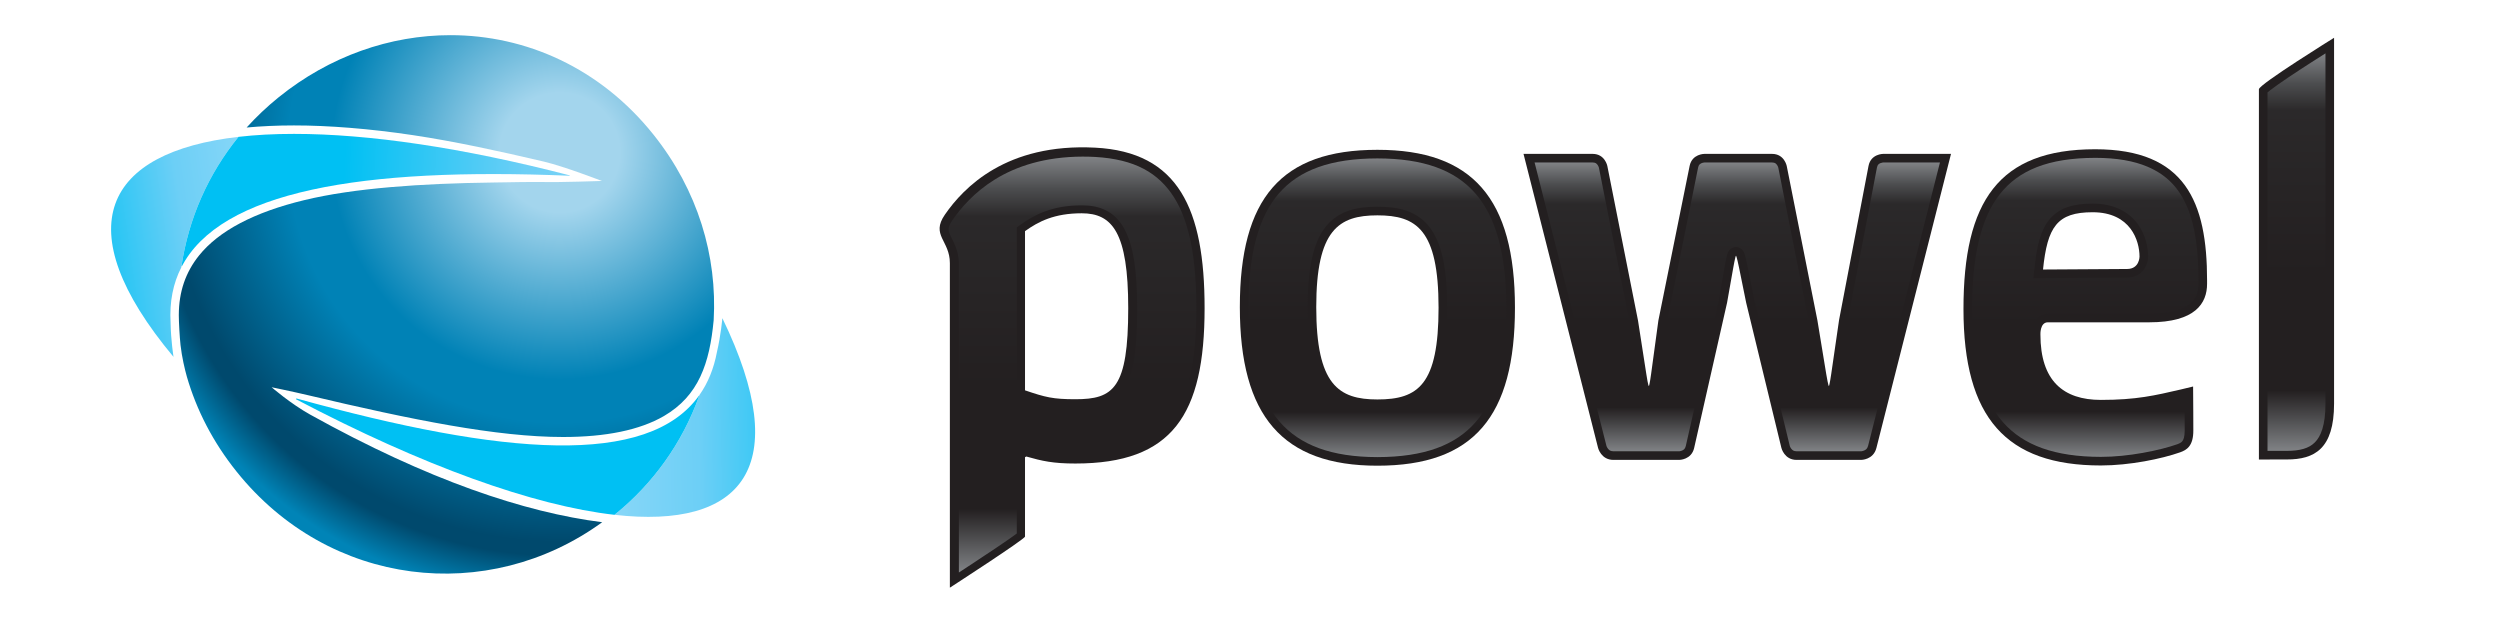 <?xml version="1.0" encoding="UTF-8" standalone="no"?>
<svg
   xmlns:dc="http://purl.org/dc/elements/1.1/"
   xmlns:cc="http://creativecommons.org/ns#"
   xmlns:rdf="http://www.w3.org/1999/02/22-rdf-syntax-ns#"
   xmlns:svg="http://www.w3.org/2000/svg"
   xmlns="http://www.w3.org/2000/svg"
   viewBox="0 0 1000 250"
   height="250"
   width="1000"
   xml:space="preserve"
   version="1.1"
   id="svg2"><defs
     id="defs6"><clipPath
       id="clipPath16"
       clipPathUnits="userSpaceOnUse"><path
         id="path18"
         d="M 0,200 800,200 800,0 0,0 0,200 Z" /></clipPath><clipPath
       id="clipPath44"
       clipPathUnits="userSpaceOnUse"><path
         id="path46"
         d="m 409.288,138.153 c -6.495,-7.441 -9.792,-19.304 -9.786,-36.421 l 0,0 c -0.006,-17.115 3.386,-29.09 9.947,-36.649 l 0,0 c 6.561,-7.551 16.575,-11.322 31.319,-11.356 l 0,0 c 14.965,0.034 24.979,3.765 31.475,11.257 l 0,0 c 6.505,7.491 9.796,19.432 9.791,36.548 l 0,0 c 0.005,17.2 -3.375,29.113 -9.936,36.588 l 0,0 c -6.534,7.474 -16.554,11.161 -31.33,11.189 l 0,0 c -14.978,-0.028 -24.987,-3.72 -31.48,-11.156 m 22.284,-67.461 c -2.835,0.959 -5.426,2.68 -7.425,5.247 l 0,0 c -3.982,5.18 -5.669,13.133 -5.704,25.793 l 0,0 c 0.012,9.452 1.003,16.203 3.142,21.216 l 0,0 c 2.106,5.019 5.703,8.215 9.987,9.635 l 0,0 c 2.852,0.958 5.914,1.26 9.196,1.26 l 0,0 c 3.269,0 6.332,-0.285 9.184,-1.237 l 0,0 c 2.841,-0.948 5.43,-2.641 7.43,-5.191 l 0,0 c 3.988,-5.181 5.682,-13.123 5.709,-25.883 l 0,0 c -0.011,-9.43 -0.902,-16.163 -2.958,-21.176 l 0,0 c -2.016,-5.019 -5.586,-8.265 -9.925,-9.664 l 0,0 c -2.879,-0.968 -6.021,-1.27 -9.44,-1.27 l 0,0 c -3.282,0 -6.344,0.306 -9.196,1.27" /></clipPath><linearGradient
       id="linearGradient52"
       spreadMethod="pad"
       gradientTransform="matrix(0,-95.582,-95.582,0,440.768,149.309)"
       gradientUnits="userSpaceOnUse"
       y2="0"
       x2="1"
       y1="0"
       x1="0"><stop
         id="stop54"
         offset="0"
         style="stop-opacity:1;stop-color:#808285" /><stop
         id="stop56"
         offset="0.076"
         style="stop-opacity:1;stop-color:#4c4d4f" /><stop
         id="stop58"
         offset="0.143"
         style="stop-opacity:1;stop-color:#2b292a" /><stop
         id="stop60"
         offset="0.558"
         style="stop-opacity:1;stop-color:#231f20" /><stop
         id="stop62"
         offset="0.848"
         style="stop-opacity:1;stop-color:#231f20" /><stop
         id="stop64"
         offset="0.925"
         style="stop-opacity:1;stop-color:#515153" /><stop
         id="stop66"
         offset="1"
         style="stop-opacity:1;stop-color:#808285" /></linearGradient><clipPath
       id="clipPath74"
       clipPathUnits="userSpaceOnUse"><path
         id="path76"
         d="m 739.561,180.004 c -4.751,-3.052 -10.259,-6.689 -12.994,-8.801 l 0,0 c -0.384,-0.283 -0.713,-0.556 -0.964,-0.767 l 0,0 0,-114.721 c 1.672,0.006 3.905,0.006 6.21,0.006 l 0,0 c 4.122,0.006 7.019,0.791 8.918,2.695 l 0,0 c 1.916,1.878 3.42,5.504 3.42,12.404 l 0,0 0,98.78 0,13.322 c -1.343,-0.846 -2.924,-1.848 -4.59,-2.918" /></clipPath><linearGradient
       id="linearGradient82"
       spreadMethod="pad"
       gradientTransform="matrix(0,-127.207,-127.207,0,734.877,182.922)"
       gradientUnits="userSpaceOnUse"
       y2="0"
       x2="1"
       y1="0"
       x1="0"><stop
         id="stop84"
         offset="0"
         style="stop-opacity:1;stop-color:#808285" /><stop
         id="stop86"
         offset="0.076"
         style="stop-opacity:1;stop-color:#4c4d4f" /><stop
         id="stop88"
         offset="0.143"
         style="stop-opacity:1;stop-color:#2b292a" /><stop
         id="stop90"
         offset="0.558"
         style="stop-opacity:1;stop-color:#231f20" /><stop
         id="stop92"
         offset="0.848"
         style="stop-opacity:1;stop-color:#231f20" /><stop
         id="stop94"
         offset="0.925"
         style="stop-opacity:1;stop-color:#515153" /><stop
         id="stop96"
         offset="1"
         style="stop-opacity:1;stop-color:#808285" /></linearGradient><clipPath
       id="clipPath104"
       clipPathUnits="userSpaceOnUse"><path
         id="path106"
         d="m 602.635,148.001 -0.022,0 c -0.045,0 -0.129,-0.012 -0.223,-0.028 l 0,0 c -0.196,-0.028 -0.479,-0.101 -0.741,-0.207 l 0,0 c -0.512,-0.3 -0.786,-0.406 -1.025,-1.381 l 0,0 -9.407,-49.208 -2.501,-17.239 c 0,0 -0.256,-1.822 -0.518,-3.097 l 0,0 c -0.095,-0.467 -0.128,-0.745 -0.345,-1.319 l 0,0 c -0.09,-0.185 -0.095,-0.379 -0.585,-0.942 l 0,0 c -0.267,-0.262 -0.836,-0.857 -2.039,-0.88 l 0,0 c -1.208,0.023 -1.821,0.658 -2.082,0.936 l 0,0 c -0.268,0.323 -0.352,0.529 -0.446,0.701 l 0,0 c -0.151,0.33 -0.217,0.546 -0.307,0.88 l 0,0 c -0.167,0.647 -0.384,1.666 -0.712,3.654 l 0,0 -2.83,17.066 -9.796,49.404 -0.007,0.011 c 0,0 -0.033,0.111 -0.061,0.206 l 0,0 c -0.066,0.189 -0.19,0.451 -0.351,0.679 l 0,0 c -0.39,0.462 -0.568,0.724 -1.57,0.764 l 0,0 -21.628,0 -0.027,0 c -0.045,0 -0.112,-0.012 -0.217,-0.028 l 0,0 c -0.202,-0.028 -0.491,-0.101 -0.736,-0.207 l 0,0 c -0.523,-0.3 -0.836,-0.423 -1.064,-1.403 l 0,0 -9.986,-49.392 -2.328,-17 c 0,-0.033 -0.246,-1.827 -0.485,-3.107 l 0,0 c -0.106,-0.474 -0.129,-0.746 -0.345,-1.342 l 0,0 c -0.106,-0.185 -0.106,-0.39 -0.624,-0.964 l 0,0 c -0.256,-0.268 -0.864,-0.835 -2.006,-0.858 l 0,0 c -1.152,0.017 -1.798,0.618 -2.054,0.914 l 0,0 c -0.285,0.333 -0.39,0.546 -0.468,0.719 l 0,0 c -0.156,0.339 -0.229,0.572 -0.313,0.907 l 0,0 c -0.166,0.658 -0.379,1.671 -0.69,3.665 l 0,0 -2.64,17.027 -9.802,49.397 0,0.012 0,0.011 c -0.011,0.033 -0.039,0.111 -0.073,0.206 l 0,0 c -0.079,0.189 -0.2,0.451 -0.362,0.685 l 0,0 c -0.39,0.456 -0.563,0.718 -1.565,0.758 l 0,0 -18.581,0 22.993,-90.67 c 0.016,-0.039 0.027,-0.112 0.072,-0.206 l 0,0 c 0.089,-0.201 0.228,-0.468 0.417,-0.708 l 0,0 c 0.418,-0.484 0.708,-0.796 1.733,-0.829 l 0,0 21.036,0 c 0.044,0 0.112,0.01 0.223,0.022 l 0,0 c 0.195,0.033 0.495,0.105 0.757,0.222 l 0,0 c 0.547,0.29 0.881,0.458 1.153,1.438 l 0,0 10.51,46.401 1.95,11.111 c 0,0 0.328,1.81 0.618,3.086 l 0,0 c 0.112,0.457 0.156,0.741 0.39,1.304 l 0,0 c 0.094,0.178 0.111,0.367 0.596,0.912 l 0,0 c 0.267,0.246 0.802,0.803 2,0.847 l 0,0 c 1.191,-0.033 1.771,-0.634 2.033,-0.896 l 0,0 c 0.272,-0.307 0.373,-0.507 0.456,-0.668 l 0,0 c 0.162,-0.324 0.234,-0.541 0.34,-0.864 l 0,0 c 0.189,-0.646 0.451,-1.66 0.841,-3.625 l 0,0 2.261,-11.157 11.279,-46.401 0,-0.006 c 0.011,-0.033 0.044,-0.111 0.072,-0.212 l 0,0 c 0.084,-0.189 0.223,-0.468 0.402,-0.695 l 0,0 c 0.428,-0.48 0.684,-0.786 1.703,-0.819 l 0,0 20.636,0 c 0,0 0.117,0.01 0.212,0.022 l 0,0 c 0.206,0.033 0.513,0.105 0.791,0.234 l 0,0 c 0.579,0.29 0.936,0.49 1.237,1.47 l 0,0 23.003,90.697 -18.152,-0.01 z" /></clipPath><linearGradient
       id="linearGradient112"
       spreadMethod="pad"
       gradientTransform="matrix(0,-92.424,-92.424,0,555.93,148.011)"
       gradientUnits="userSpaceOnUse"
       y2="0"
       x2="1"
       y1="0"
       x1="0"><stop
         id="stop114"
         offset="0"
         style="stop-opacity:1;stop-color:#808285" /><stop
         id="stop116"
         offset="0.076"
         style="stop-opacity:1;stop-color:#4c4d4f" /><stop
         id="stop118"
         offset="0.143"
         style="stop-opacity:1;stop-color:#2b292a" /><stop
         id="stop120"
         offset="0.558"
         style="stop-opacity:1;stop-color:#231f20" /><stop
         id="stop122"
         offset="0.848"
         style="stop-opacity:1;stop-color:#231f20" /><stop
         id="stop124"
         offset="0.925"
         style="stop-opacity:1;stop-color:#515153" /><stop
         id="stop126"
         offset="1"
         style="stop-opacity:1;stop-color:#808285" /></linearGradient><clipPath
       id="clipPath134"
       clipPathUnits="userSpaceOnUse"><path
         id="path136"
         d="m 670.452,149.487 c -15.033,-0.044 -24.468,-3.971 -30.5,-11.612 l 0,0 c -6.065,-7.665 -8.9,-19.823 -8.884,-36.76 l 0,0 c -0.005,-17.066 3.37,-28.868 9.925,-36.26 l 0,0 c 6.523,-7.386 16.537,-11.027 31.28,-11.05 l 0,0 c 8.778,-0.017 18.904,2.078 24.463,4.043 l 0,0 c 0.874,0.324 1.303,0.58 1.614,0.987 l 0,0 c 0.313,0.395 0.747,1.247 0.758,3.359 l 0,0 0,0.11 c -0.011,2.212 -0.006,5.938 -0.038,10.516 l 0,0 c -0.152,-0.033 -0.302,-0.067 -0.469,-0.105 l 0,0 c -8.366,-1.944 -14.698,-3.46 -26.328,-3.438 l 0,0 c -6.422,-0.022 -12.119,1.661 -16.124,5.716 l 0,0 c -4.01,4.066 -5.983,10.119 -5.971,17.934 l 0,0 c 0,0.044 -0.005,0.111 -0.005,0.178 l 0,0 c 0.005,0.412 0.021,1.181 0.234,2.122 l 0,0 c 0.228,0.93 0.59,2.128 1.754,3.208 l 0,0 c 0.763,0.713 1.966,1.203 3.158,1.182 l 0,0 32.439,0 c 7.028,-0.007 10.988,1.475 13.038,3.19 l 0,0 c 2.021,1.722 2.695,3.783 2.712,6.372 l 0,0 0,1.109 c 0.011,9.195 -0.969,17.127 -3.492,23.22 l 0,0 c -2.567,6.11 -6.433,10.437 -12.844,13.156 l 0,0 c -4.266,1.804 -9.752,2.823 -16.687,2.823 l 0,0 -0.033,0 z m -19.439,-35.456 c 0.557,5.251 1.32,9.356 2.903,12.704 l 0,0 c 1.548,3.353 4.227,5.859 7.735,7.013 l 0,0 c 2.318,0.785 4.936,1.092 7.977,1.092 l 0,0 c 6.783,0.044 11.59,-2.702 14.28,-6.306 l 0,0 c 2.702,-3.581 3.471,-7.659 3.487,-10.655 l 0,0 c -0.006,-0.178 -0.006,-0.957 -0.322,-2.033 l 0,0 c -0.324,-1.053 -1.009,-2.522 -2.557,-3.575 l 0,0 c -1.014,-0.703 -2.351,-1.098 -3.788,-1.098 l 0,0 c -25.381,-0.172 -26.952,-0.172 -26.952,-0.172 l 0,0 -0.012,0 -3.069,0 0.318,3.03 z" /></clipPath><linearGradient
       id="linearGradient142"
       spreadMethod="pad"
       gradientTransform="matrix(0,-95.683,-95.683,0,667.288,149.487)"
       gradientUnits="userSpaceOnUse"
       y2="0"
       x2="1"
       y1="0"
       x1="0"><stop
         id="stop144"
         offset="0"
         style="stop-opacity:1;stop-color:#808285" /><stop
         id="stop146"
         offset="0.076"
         style="stop-opacity:1;stop-color:#4c4d4f" /><stop
         id="stop148"
         offset="0.143"
         style="stop-opacity:1;stop-color:#2b292a" /><stop
         id="stop150"
         offset="0.558"
         style="stop-opacity:1;stop-color:#231f20" /><stop
         id="stop152"
         offset="0.848"
         style="stop-opacity:1;stop-color:#231f20" /><stop
         id="stop154"
         offset="0.925"
         style="stop-opacity:1;stop-color:#515153" /><stop
         id="stop156"
         offset="1"
         style="stop-opacity:1;stop-color:#808285" /></linearGradient><clipPath
       id="clipPath164"
       clipPathUnits="userSpaceOnUse"><path
         id="path166"
         d="m 89.145,168.854 c -3.721,-3.002 -7.118,-6.238 -10.226,-9.658 l 0,0 c 4.734,0.433 9.797,0.668 15.155,0.668 l 0,0 c 11.039,0 24.268,-1.037 38.041,-3.108 l 0,0 c 13.513,-2.027 27.676,-5.119 41.907,-8.466 l 0,0 c 6.678,-1.582 18.565,-6.2 18.565,-6.2 l 0,0 c 0,0 -13.798,-0.472 -18.514,-0.339 l 0,0 c -5.57,0.056 -9.949,-0.067 -16.32,-0.156 l 0,0 c -22.886,-0.295 -44.458,-1.771 -60.398,-5.637 l 0,0 C 81.392,132.105 70.03,126.145 63.669,118.213 l 0,0 c -4.238,-5.302 -6.439,-11.485 -6.45,-19.076 l 0,0 c 0,-2.1 0.273,-6.99 0.546,-9.547 l 0,0 c 0.44,-3.904 1.364,-7.758 2.044,-10.175 l 0,0 C 62.867,68.86 68.097,58.584 75.677,49.126 l 0,0 c 29.631,-37.05 80.45,-42.803 117.026,-16.235 l 0,0 c -24.758,3.124 -55.714,13.462 -93.488,34.46 l 0,0 c -6.283,3.503 -12.298,8.733 -12.298,8.733 l 0,0 c 0,0 6.89,-1.42 11.491,-2.512 l 0,0 c 33.584,-7.97 60.671,-13.411 81.747,-13.411 l 0,0 c 13.723,-0.007 24.573,2.227 32.287,6.699 l 0,0 c 11.15,6.495 14.626,16.899 15.929,30.673 l 0,0 c 1.176,20.458 -5.007,41.556 -19.298,59.434 l 0,0 c -17.033,21.3 -40.827,31.782 -64.916,31.782 l 0,0 c -19.25,0 -38.681,-6.69 -55.012,-19.895" /></clipPath><clipPath
       id="clipPath174"
       clipPathUnits="userSpaceOnUse"><path
         id="path176"
         d="m 55.993,194.607 173.876,0 0,-182.119 -173.876,0 0,182.119 z" /></clipPath><radialGradient
       id="radialGradient178"
       spreadMethod="pad"
       gradientTransform="matrix(144.008,0,0,-142.503,179.173,151.114)"
       gradientUnits="userSpaceOnUse"
       r="1"
       cy="0"
       cx="0"
       fy="0"
       fx="0"><stop
         id="stop180"
         offset="0"
         style="stop-opacity:1;stop-color:#a3d5ed" /><stop
         id="stop182"
         offset="0.134"
         style="stop-opacity:1;stop-color:#a3d5ed" /><stop
         id="stop184"
         offset="0.509"
         style="stop-opacity:1;stop-color:#0082b6" /><stop
         id="stop186"
         offset="0.606"
         style="stop-opacity:1;stop-color:#0082b6" /><stop
         id="stop188"
         offset="0.873"
         style="stop-opacity:1;stop-color:#00496d" /><stop
         id="stop190"
         offset="0.904"
         style="stop-opacity:1;stop-color:#00496d" /><stop
         id="stop192"
         offset="1"
         style="stop-opacity:1;stop-color:#0084b7" /></radialGradient><clipPath
       id="clipPath200"
       clipPathUnits="userSpaceOnUse"><path
         id="path202"
         d="m 55.525,85.798 c 0,0 -0.863,5.447 -0.935,10.927 l 0,0 c -0.384,6.69 0.797,12.571 3.431,17.724 l 0,0 c 2.256,15.695 8.75,30.015 18.303,41.761 l 0,0 C 33.71,151.326 20.766,127.415 55.525,85.798" /></clipPath><clipPath
       id="clipPath210"
       clipPathUnits="userSpaceOnUse"><path
         id="path212"
         d="M 87.408,83.615 23.184,74.334 12.322,149.494 76.546,158.776 87.408,83.615 Z" /></clipPath><linearGradient
       id="linearGradient214"
       spreadMethod="pad"
       gradientTransform="matrix(-124.729,-18.025,-18.025,124.729,130.101,125.204)"
       gradientUnits="userSpaceOnUse"
       y2="0"
       x2="1"
       y1="0"
       x1="0"><stop
         id="stop216"
         offset="0"
         style="stop-opacity:1;stop-color:#b9e5fb" /><stop
         id="stop218"
         offset="0.039"
         style="stop-opacity:1;stop-color:#b9e5fb" /><stop
         id="stop220"
         offset="0.552"
         style="stop-opacity:1;stop-color:#6dcff6" /><stop
         id="stop222"
         offset="0.556"
         style="stop-opacity:1;stop-color:#6dcff6" /><stop
         id="stop224"
         offset="0.846"
         style="stop-opacity:1;stop-color:#00c0f3" /><stop
         id="stop226"
         offset="1"
         style="stop-opacity:1;stop-color:#00c0f3" /></linearGradient><clipPath
       id="clipPath234"
       clipPathUnits="userSpaceOnUse"><path
         id="path236"
         d="m 229.423,87.358 c -1.007,-5.337 -2.879,-9.892 -5.569,-13.714 l 0,0 C 218.49,58.416 208.972,45.167 196.629,35.258 l 0,0 c 40.765,-4.623 57.731,15.06 34.528,62.927 l 0,0 c 0,0 -0.48,-5.498 -1.734,-10.827" /></clipPath><clipPath
       id="clipPath244"
       clipPathUnits="userSpaceOnUse"><path
         id="path246"
         d="m 193.429,100.268 58.06,1.187 1.309,-70.309 -58.06,-1.187 -1.309,70.309 z" /></clipPath><linearGradient
       id="linearGradient248"
       spreadMethod="pad"
       gradientTransform="matrix(147.808,3.022,2.884,-154.866,141.196,66.671)"
       gradientUnits="userSpaceOnUse"
       y2="0"
       x2="1"
       y1="0"
       x1="0"><stop
         id="stop250"
         offset="0"
         style="stop-opacity:1;stop-color:#b9e5fb" /><stop
         id="stop252"
         offset="0.039"
         style="stop-opacity:1;stop-color:#b9e5fb" /><stop
         id="stop254"
         offset="0.552"
         style="stop-opacity:1;stop-color:#6dcff6" /><stop
         id="stop256"
         offset="0.556"
         style="stop-opacity:1;stop-color:#6dcff6" /><stop
         id="stop258"
         offset="0.846"
         style="stop-opacity:1;stop-color:#00c0f3" /><stop
         id="stop260"
         offset="1"
         style="stop-opacity:1;stop-color:#00c0f3" /></linearGradient><clipPath
       id="clipPath268"
       clipPathUnits="userSpaceOnUse"><path
         id="path270"
         d="m 94.841,72.499 -0.047,-0.09 -0.084,-0.161 c 40.755,-21.416 76.106,-34.076 101.919,-36.99 l 0,0 c 12.27,9.85 21.748,23.002 27.129,38.115 l 0,0 -0.069,0.037 C 207.3,50.524 161.356,54.101 94.841,72.499" /></clipPath><clipPath
       id="clipPath278"
       clipPathUnits="userSpaceOnUse"><path
         id="path280"
         d="M 122.81,126.348 240.631,64.631 196.838,-18.97 79.018,42.747 122.81,126.348 Z" /></clipPath><linearGradient
       id="linearGradient282"
       spreadMethod="pad"
       gradientTransform="matrix(30.282,-15.862,-15.862,-30.282,64.579,122.395)"
       gradientUnits="userSpaceOnUse"
       y2="0"
       x2="1"
       y1="0"
       x1="0"><stop
         id="stop284"
         offset="0"
         style="stop-opacity:1;stop-color:#b9e5fb" /><stop
         id="stop286"
         offset="0.039"
         style="stop-opacity:1;stop-color:#b9e5fb" /><stop
         id="stop288"
         offset="0.552"
         style="stop-opacity:1;stop-color:#6dcff6" /><stop
         id="stop290"
         offset="0.556"
         style="stop-opacity:1;stop-color:#6dcff6" /><stop
         id="stop292"
         offset="0.846"
         style="stop-opacity:1;stop-color:#00c0f3" /><stop
         id="stop294"
         offset="1"
         style="stop-opacity:1;stop-color:#00c0f3" /></linearGradient><clipPath
       id="clipPath302"
       clipPathUnits="userSpaceOnUse"><path
         id="path304"
         d="M 76.324,156.21 C 66.771,144.464 60.277,130.144 58.021,114.449 l 0,0 c 12.458,24.36 57.508,32.104 124.301,29.308 l 0,0 0.005,0.121 c -34.34,8.899 -64.41,13.279 -88.23,13.279 l 0,0 c -6.383,0 -12.327,-0.311 -17.773,-0.947" /></clipPath><clipPath
       id="clipPath312"
       clipPathUnits="userSpaceOnUse"><path
         id="path314"
         d="m 182.208,109.532 -128.411,5.525 2.12,46.854 128.411,-5.525 -2.12,-46.854 z" /></clipPath><linearGradient
       id="linearGradient316"
       spreadMethod="pad"
       gradientTransform="matrix(-201.08,8.652,8.871,196.11,279.672,126.977)"
       gradientUnits="userSpaceOnUse"
       y2="0"
       x2="1"
       y1="0"
       x1="0"><stop
         id="stop318"
         offset="0"
         style="stop-opacity:1;stop-color:#b9e5fb" /><stop
         id="stop320"
         offset="0.039"
         style="stop-opacity:1;stop-color:#b9e5fb" /><stop
         id="stop322"
         offset="0.552"
         style="stop-opacity:1;stop-color:#6dcff6" /><stop
         id="stop324"
         offset="0.556"
         style="stop-opacity:1;stop-color:#6dcff6" /><stop
         id="stop326"
         offset="0.846"
         style="stop-opacity:1;stop-color:#00c0f3" /><stop
         id="stop328"
         offset="1"
         style="stop-opacity:1;stop-color:#00c0f3" /></linearGradient><clipPath
       id="clipPath336"
       clipPathUnits="userSpaceOnUse"><path
         id="path338"
         d="m 346.559,149.885 -0.017,0 c -24.64,-0.056 -36.308,-12.505 -41.795,-20.363 l 0,0 c -1.025,-1.504 -1.191,-2.322 -1.191,-2.907 l 0,0 c -0.035,-0.769 0.444,-1.805 1.359,-3.592 l 0,0 c 0.868,-1.744 1.926,-4.206 1.926,-7.442 l 0,0 0,-55.859 0,-42.925 c 1.393,0.919 3.052,1.999 4.796,3.146 l 0,0 c 4.862,3.198 10.432,6.929 13.105,8.879 l 0,0 c 0.223,0.166 0.441,0.323 0.63,0.468 l 0,0 0,10.114 0,14.063 0,1.633 2.829,1.553 1.087,-0.312 c 5.062,-1.42 7.981,-2.121 14.948,-2.139 l 0,0 c 7.514,0 13.657,0.953 18.565,2.785 l 0,0 c 4.929,1.844 8.649,4.523 11.573,8.194 l 0,0 c 5.843,7.307 8.483,19.12 8.466,36.002 l 0,0 c 0.017,15.651 -2.11,27.687 -7.112,35.613 l 0,0 c -4.991,7.887 -12.565,12.259 -25.326,12.988 l 0,0 c -1.28,0.068 -2.539,0.101 -3.765,0.101 l 0,0 -0.078,0 z m -19.327,-77.631 -1.86,0.635 0,54.349 1.153,0.819 c 4.49,3.269 10.427,6.278 19.745,6.221 l 0,0 c 2.718,0 5.335,-0.417 7.702,-1.637 l 0,0 c 2.384,-1.203 4.361,-3.202 5.821,-5.876 l 0,0 c 2.891,-5.358 4.082,-13.272 4.11,-25.582 l 0,0 c -0.005,-7.318 -0.373,-12.927 -1.231,-17.344 l 0,0 c -0.858,-4.4 -2.234,-7.72 -4.467,-10.137 l 0,0 c -1.47,-1.587 -3.325,-2.69 -5.285,-3.342 l 0,0 c -2.64,-0.879 -5.508,-1.086 -8.684,-1.091 l 0,0 -0.445,0 c -6.962,0 -10.193,0.796 -16.559,2.985" /></clipPath><linearGradient
       id="linearGradient344"
       spreadMethod="pad"
       gradientTransform="matrix(0,-133.088,-133.088,0,343.197,149.885)"
       gradientUnits="userSpaceOnUse"
       y2="0"
       x2="1"
       y1="0"
       x1="0"><stop
         id="stop346"
         offset="0"
         style="stop-opacity:1;stop-color:#808285" /><stop
         id="stop348"
         offset="0.076"
         style="stop-opacity:1;stop-color:#4c4d4f" /><stop
         id="stop350"
         offset="0.143"
         style="stop-opacity:1;stop-color:#2b292a" /><stop
         id="stop352"
         offset="0.558"
         style="stop-opacity:1;stop-color:#231f20" /><stop
         id="stop354"
         offset="0.848"
         style="stop-opacity:1;stop-color:#231f20" /><stop
         id="stop356"
         offset="0.925"
         style="stop-opacity:1;stop-color:#515153" /><stop
         id="stop358"
         offset="1"
         style="stop-opacity:1;stop-color:#808285" /></linearGradient></defs><g
     transform="matrix(1.25,0,0,-1.25,0,250)"
     id="g10"><g
       id="g12"><g
         clip-path="url(#clipPath16)"
         id="g14"><g
           transform="translate(440.767,72.174)"
           id="g20"><path
             id="path22"
             style="fill:#231f20;fill-opacity:1;fill-rule:nonzero;stroke:none"
             d="m 0,0 c -12.432,0 -19.567,4.689 -19.567,29.558 0,24.669 7.135,29.358 19.567,29.358 12.432,0 19.572,-4.489 19.572,-29.558 C 19.572,4.689 13.056,0 0,0 m 0,79.886 c -30.778,0 -44.018,-15.489 -44.018,-50.328 0,-34.872 13.658,-50.756 44.018,-50.756 30.784,0 44.018,15.684 44.018,50.556 C 44.018,64.397 30.36,79.886 0,79.886" /></g><g
           transform="translate(731.814,52.97)"
           id="g24"><path
             id="path26"
             style="fill:#231f20;fill-opacity:1;fill-rule:nonzero;stroke:none"
             d="m 0,0 c 8.8,0 15.088,3.353 15.088,17.851 l 0,117.086 c 0,0 -24.05,-14.915 -24.05,-16.469 l 0,-118.485 C -8.962,-0.017 -4.634,0 0,0" /></g><g
           transform="translate(344.116,72.246)"
           id="g28"><path
             id="path30"
             style="fill:#231f20;fill-opacity:1;fill-rule:nonzero;stroke:none"
             d="m 0,0 c -7.151,0 -9.597,0.624 -16.113,2.847 l 0,50.94 c 4.289,3.075 9.38,5.715 18.146,5.715 9.775,0 14.882,-6.104 14.882,-30.344 C 16.915,3.459 12.226,0 0,0 m 6.305,80.505 c -28.339,1.465 -42.057,-12.721 -48.067,-21.454 -4.556,-6.601 1.604,-8.216 1.604,-15.495 l 0,-103.859 c 0,0 24.045,15.551 24.045,16.353 l 0,25.392 0.412,0.228 c 5.096,-1.448 8.55,-2.244 15.701,-2.244 30.979,0 41.355,15.484 41.355,49.732 0,31.77 -8.377,49.972 -35.05,51.347" /></g><g
           transform="translate(602.591,150.758)"
           id="g32"><path
             id="path34"
             style="fill:#231f20;fill-opacity:1;fill-rule:nonzero;stroke:none"
             d="m 0,0 c 0,0 -3.927,0 -4.662,-3.854 l -9.424,-49.276 -2.512,-17.294 c 0,0 -0.562,-3.887 -0.763,-3.887 0,0 -0.184,0 -0.836,3.876 l -2.812,17.105 -9.831,49.481 c 0,0 -0.763,3.849 -4.684,3.849 l -21.677,0 c 0,0 -3.927,0 -4.707,-3.849 l -10.003,-49.481 -2.323,-17.088 c 0,0 -0.523,-3.893 -0.735,-3.893 0,0 -0.212,0 -0.802,3.881 l -2.656,17.1 -9.82,49.481 c 0,0 -0.774,3.849 -4.69,3.849 l -22.129,0 23.867,-94.123 c 0,0 0.964,-3.804 4.896,-3.804 l 21.059,0 c 0,0 3.921,0 4.785,3.826 l 10.531,46.474 1.978,11.173 c 0,0 0.68,3.871 0.88,3.871 0,0 0.189,0 0.98,-3.849 l 2.272,-11.195 11.28,-46.485 c 0,0 0.935,-3.815 4.856,-3.815 l 20.658,0 c 0,0 3.916,0 4.88,3.804 L 21.733,0.005 0,0 Z" /></g><g
           transform="translate(653.765,113.752)"
           id="g36"><path
             id="path38"
             style="fill:#231f20;fill-opacity:1;fill-rule:nonzero;stroke:none"
             d="m 0,0 c 1.409,13.651 4.473,18.33 15.868,18.33 12.214,0 15.011,-9.157 15.011,-14.203 0,0 0,-3.932 -3.938,-3.954 C 1.565,0 0,0 0,0 m 52.5,-3.464 c 0,25.035 -6.912,41.951 -35.813,41.951 -30.94,0 -42.141,-16.715 -42.141,-51.125 0,-34.799 13.641,-50.066 43.962,-50.066 9.218,0 19.461,2.122 25.359,4.205 2.111,0.746 4.261,2.005 4.233,7.04 -0.016,2.702 0,7.826 -0.072,14.025 0,0 0,-0.033 -3.821,-0.925 -8.394,-1.944 -14.298,-3.364 -25.699,-3.364 -11.997,0 -19.338,6.093 -19.338,20.909 0,0 -0.189,3.921 2.384,3.921 l 32.443,0 c 14.766,0 18.503,6.115 18.503,12.32 l 0,1.109 z" /></g></g></g><g
       id="g40"><g
         clip-path="url(#clipPath44)"
         id="g42"><g
           id="g48"><g
             id="g50"><path
               id="path68"
               style="fill:url(#linearGradient52);stroke:none"
               d="m 409.288,138.153 c -6.495,-7.441 -9.792,-19.304 -9.786,-36.421 l 0,0 c -0.006,-17.115 3.386,-29.09 9.947,-36.649 l 0,0 c 6.561,-7.551 16.575,-11.322 31.319,-11.356 l 0,0 c 14.965,0.034 24.979,3.765 31.475,11.257 l 0,0 c 6.505,7.491 9.796,19.432 9.791,36.548 l 0,0 c 0.005,17.2 -3.375,29.113 -9.936,36.588 l 0,0 c -6.534,7.474 -16.554,11.161 -31.33,11.189 l 0,0 c -14.978,-0.028 -24.987,-3.72 -31.48,-11.156 m 22.284,-67.461 c -2.835,0.959 -5.426,2.68 -7.425,5.247 l 0,0 c -3.982,5.18 -5.669,13.133 -5.704,25.793 l 0,0 c 0.012,9.452 1.003,16.203 3.142,21.216 l 0,0 c 2.106,5.019 5.703,8.215 9.987,9.635 l 0,0 c 2.852,0.958 5.914,1.26 9.196,1.26 l 0,0 c 3.269,0 6.332,-0.285 9.184,-1.237 l 0,0 c 2.841,-0.948 5.43,-2.641 7.43,-5.191 l 0,0 c 3.988,-5.181 5.682,-13.123 5.709,-25.883 l 0,0 c -0.011,-9.43 -0.902,-16.163 -2.958,-21.176 l 0,0 c -2.016,-5.019 -5.586,-8.265 -9.925,-9.664 l 0,0 c -2.879,-0.968 -6.021,-1.27 -9.44,-1.27 l 0,0 c -3.282,0 -6.344,0.306 -9.196,1.27" /></g></g></g></g><g
       id="g70"><g
         clip-path="url(#clipPath74)"
         id="g72"><g
           id="g78"><g
             id="g80"><path
               id="path98"
               style="fill:url(#linearGradient82);stroke:none"
               d="m 739.561,180.004 c -4.751,-3.052 -10.259,-6.689 -12.994,-8.801 l 0,0 c -0.384,-0.283 -0.713,-0.556 -0.964,-0.767 l 0,0 0,-114.721 c 1.672,0.006 3.905,0.006 6.21,0.006 l 0,0 c 4.122,0.006 7.019,0.791 8.918,2.695 l 0,0 c 1.916,1.878 3.42,5.504 3.42,12.404 l 0,0 0,98.78 0,13.322 c -1.343,-0.846 -2.924,-1.848 -4.59,-2.918" /></g></g></g></g><g
       id="g100"><g
         clip-path="url(#clipPath104)"
         id="g102"><g
           id="g108"><g
             id="g110"><path
               id="path128"
               style="fill:url(#linearGradient112);stroke:none"
               d="m 602.635,148.001 -0.022,0 c -0.045,0 -0.129,-0.012 -0.223,-0.028 l 0,0 c -0.196,-0.028 -0.479,-0.101 -0.741,-0.207 l 0,0 c -0.512,-0.3 -0.786,-0.406 -1.025,-1.381 l 0,0 -9.407,-49.208 -2.501,-17.239 c 0,0 -0.256,-1.822 -0.518,-3.097 l 0,0 c -0.095,-0.467 -0.128,-0.745 -0.345,-1.319 l 0,0 c -0.09,-0.185 -0.095,-0.379 -0.585,-0.942 l 0,0 c -0.267,-0.262 -0.836,-0.857 -2.039,-0.88 l 0,0 c -1.208,0.023 -1.821,0.658 -2.082,0.936 l 0,0 c -0.268,0.323 -0.352,0.529 -0.446,0.701 l 0,0 c -0.151,0.33 -0.217,0.546 -0.307,0.88 l 0,0 c -0.167,0.647 -0.384,1.666 -0.712,3.654 l 0,0 -2.83,17.066 -9.796,49.404 -0.007,0.011 c 0,0 -0.033,0.111 -0.061,0.206 l 0,0 c -0.066,0.189 -0.19,0.451 -0.351,0.679 l 0,0 c -0.39,0.462 -0.568,0.724 -1.57,0.764 l 0,0 -21.628,0 -0.027,0 c -0.045,0 -0.112,-0.012 -0.217,-0.028 l 0,0 c -0.202,-0.028 -0.491,-0.101 -0.736,-0.207 l 0,0 c -0.523,-0.3 -0.836,-0.423 -1.064,-1.403 l 0,0 -9.986,-49.392 -2.328,-17 c 0,-0.033 -0.246,-1.827 -0.485,-3.107 l 0,0 c -0.106,-0.474 -0.129,-0.746 -0.345,-1.342 l 0,0 c -0.106,-0.185 -0.106,-0.39 -0.624,-0.964 l 0,0 c -0.256,-0.268 -0.864,-0.835 -2.006,-0.858 l 0,0 c -1.152,0.017 -1.798,0.618 -2.054,0.914 l 0,0 c -0.285,0.333 -0.39,0.546 -0.468,0.719 l 0,0 c -0.156,0.339 -0.229,0.572 -0.313,0.907 l 0,0 c -0.166,0.658 -0.379,1.671 -0.69,3.665 l 0,0 -2.64,17.027 -9.802,49.397 0,0.012 0,0.011 c -0.011,0.033 -0.039,0.111 -0.073,0.206 l 0,0 c -0.079,0.189 -0.2,0.451 -0.362,0.685 l 0,0 c -0.39,0.456 -0.563,0.718 -1.565,0.758 l 0,0 -18.581,0 22.993,-90.67 c 0.016,-0.039 0.027,-0.112 0.072,-0.206 l 0,0 c 0.089,-0.201 0.228,-0.468 0.417,-0.708 l 0,0 c 0.418,-0.484 0.708,-0.796 1.733,-0.829 l 0,0 21.036,0 c 0.044,0 0.112,0.01 0.223,0.022 l 0,0 c 0.195,0.033 0.495,0.105 0.757,0.222 l 0,0 c 0.547,0.29 0.881,0.458 1.153,1.438 l 0,0 10.51,46.401 1.95,11.111 c 0,0 0.328,1.81 0.618,3.086 l 0,0 c 0.112,0.457 0.156,0.741 0.39,1.304 l 0,0 c 0.094,0.178 0.111,0.367 0.596,0.912 l 0,0 c 0.267,0.246 0.802,0.803 2,0.847 l 0,0 c 1.191,-0.033 1.771,-0.634 2.033,-0.896 l 0,0 c 0.272,-0.307 0.373,-0.507 0.456,-0.668 l 0,0 c 0.162,-0.324 0.234,-0.541 0.34,-0.864 l 0,0 c 0.189,-0.646 0.451,-1.66 0.841,-3.625 l 0,0 2.261,-11.157 11.279,-46.401 0,-0.006 c 0.011,-0.033 0.044,-0.111 0.072,-0.212 l 0,0 c 0.084,-0.189 0.223,-0.468 0.402,-0.695 l 0,0 c 0.428,-0.48 0.684,-0.786 1.703,-0.819 l 0,0 20.636,0 c 0,0 0.117,0.01 0.212,0.022 l 0,0 c 0.206,0.033 0.513,0.105 0.791,0.234 l 0,0 c 0.579,0.29 0.936,0.49 1.237,1.47 l 0,0 23.003,90.697 -18.152,-0.01 z" /></g></g></g></g><g
       id="g130"><g
         clip-path="url(#clipPath134)"
         id="g132"><g
           id="g138"><g
             id="g140"><path
               id="path158"
               style="fill:url(#linearGradient142);stroke:none"
               d="m 670.452,149.487 c -15.033,-0.044 -24.468,-3.971 -30.5,-11.612 l 0,0 c -6.065,-7.665 -8.9,-19.823 -8.884,-36.76 l 0,0 c -0.005,-17.066 3.37,-28.868 9.925,-36.26 l 0,0 c 6.523,-7.386 16.537,-11.027 31.28,-11.05 l 0,0 c 8.778,-0.017 18.904,2.078 24.463,4.043 l 0,0 c 0.874,0.324 1.303,0.58 1.614,0.987 l 0,0 c 0.313,0.395 0.747,1.247 0.758,3.359 l 0,0 0,0.11 c -0.011,2.212 -0.006,5.938 -0.038,10.516 l 0,0 c -0.152,-0.033 -0.302,-0.067 -0.469,-0.105 l 0,0 c -8.366,-1.944 -14.698,-3.46 -26.328,-3.438 l 0,0 c -6.422,-0.022 -12.119,1.661 -16.124,5.716 l 0,0 c -4.01,4.066 -5.983,10.119 -5.971,17.934 l 0,0 c 0,0.044 -0.005,0.111 -0.005,0.178 l 0,0 c 0.005,0.412 0.021,1.181 0.234,2.122 l 0,0 c 0.228,0.93 0.59,2.128 1.754,3.208 l 0,0 c 0.763,0.713 1.966,1.203 3.158,1.182 l 0,0 32.439,0 c 7.028,-0.007 10.988,1.475 13.038,3.19 l 0,0 c 2.021,1.722 2.695,3.783 2.712,6.372 l 0,0 0,1.109 c 0.011,9.195 -0.969,17.127 -3.492,23.22 l 0,0 c -2.567,6.11 -6.433,10.437 -12.844,13.156 l 0,0 c -4.266,1.804 -9.752,2.823 -16.687,2.823 l 0,0 -0.033,0 z m -19.439,-35.456 c 0.557,5.251 1.32,9.356 2.903,12.704 l 0,0 c 1.548,3.353 4.227,5.859 7.735,7.013 l 0,0 c 2.318,0.785 4.936,1.092 7.977,1.092 l 0,0 c 6.783,0.044 11.59,-2.702 14.28,-6.306 l 0,0 c 2.702,-3.581 3.471,-7.659 3.487,-10.655 l 0,0 c -0.006,-0.178 -0.006,-0.957 -0.322,-2.033 l 0,0 c -0.324,-1.053 -1.009,-2.522 -2.557,-3.575 l 0,0 c -1.014,-0.703 -2.351,-1.098 -3.788,-1.098 l 0,0 c -25.381,-0.172 -26.952,-0.172 -26.952,-0.172 l 0,0 -0.012,0 -3.069,0 0.318,3.03 z" /></g></g></g></g><g
       id="g160"><g
         clip-path="url(#clipPath164)"
         id="g162"><g
           id="g168"><g
             id="g170"><g
               clip-path="url(#clipPath174)"
               id="g172"><path
                 id="path194"
                 style="fill:url(#radialGradient178);stroke:none"
                 d="m 89.145,168.854 c -3.721,-3.002 -7.118,-6.238 -10.226,-9.658 l 0,0 c 4.734,0.433 9.797,0.668 15.155,0.668 l 0,0 c 11.039,0 24.268,-1.037 38.041,-3.108 l 0,0 c 13.513,-2.027 27.676,-5.119 41.907,-8.466 l 0,0 c 6.678,-1.582 18.565,-6.2 18.565,-6.2 l 0,0 c 0,0 -13.798,-0.472 -18.514,-0.339 l 0,0 c -5.57,0.056 -9.949,-0.067 -16.32,-0.156 l 0,0 c -22.886,-0.295 -44.458,-1.771 -60.398,-5.637 l 0,0 C 81.392,132.105 70.03,126.145 63.669,118.213 l 0,0 c -4.238,-5.302 -6.439,-11.485 -6.45,-19.076 l 0,0 c 0,-2.1 0.273,-6.99 0.546,-9.547 l 0,0 c 0.44,-3.904 1.364,-7.758 2.044,-10.175 l 0,0 C 62.867,68.86 68.097,58.584 75.677,49.126 l 0,0 c 29.631,-37.05 80.45,-42.803 117.026,-16.235 l 0,0 c -24.758,3.124 -55.714,13.462 -93.488,34.46 l 0,0 c -6.283,3.503 -12.298,8.733 -12.298,8.733 l 0,0 c 0,0 6.89,-1.42 11.491,-2.512 l 0,0 c 33.584,-7.97 60.671,-13.411 81.747,-13.411 l 0,0 c 13.723,-0.007 24.573,2.227 32.287,6.699 l 0,0 c 11.15,6.495 14.626,16.899 15.929,30.673 l 0,0 c 1.176,20.458 -5.007,41.556 -19.298,59.434 l 0,0 c -17.033,21.3 -40.827,31.782 -64.916,31.782 l 0,0 c -19.25,0 -38.681,-6.69 -55.012,-19.895" /></g></g></g></g></g><g
       id="g196"><g
         clip-path="url(#clipPath200)"
         id="g198"><g
           id="g204"><g
             id="g206"><g
               clip-path="url(#clipPath210)"
               id="g208"><path
                 id="path228"
                 style="fill:url(#linearGradient214);stroke:none"
                 d="m 55.525,85.798 c 0,0 -0.863,5.447 -0.935,10.927 l 0,0 c -0.384,6.69 0.797,12.571 3.431,17.724 l 0,0 c 2.256,15.695 8.75,30.015 18.303,41.761 l 0,0 C 33.71,151.326 20.766,127.415 55.525,85.798" /></g></g></g></g></g><g
       id="g230"><g
         clip-path="url(#clipPath234)"
         id="g232"><g
           id="g238"><g
             id="g240"><g
               clip-path="url(#clipPath244)"
               id="g242"><path
                 id="path262"
                 style="fill:url(#linearGradient248);stroke:none"
                 d="m 229.423,87.358 c -1.007,-5.337 -2.879,-9.892 -5.569,-13.714 l 0,0 C 218.49,58.416 208.972,45.167 196.629,35.258 l 0,0 c 40.765,-4.623 57.731,15.06 34.528,62.927 l 0,0 c 0,0 -0.48,-5.498 -1.734,-10.827" /></g></g></g></g></g><g
       id="g264"><g
         clip-path="url(#clipPath268)"
         id="g266"><g
           id="g272"><g
             id="g274"><g
               clip-path="url(#clipPath278)"
               id="g276"><path
                 id="path296"
                 style="fill:url(#linearGradient282);stroke:none"
                 d="m 94.841,72.499 -0.047,-0.09 -0.084,-0.161 c 40.755,-21.416 76.106,-34.076 101.919,-36.99 l 0,0 c 12.27,9.85 21.748,23.002 27.129,38.115 l 0,0 -0.069,0.037 C 207.3,50.524 161.356,54.101 94.841,72.499" /></g></g></g></g></g><g
       id="g298"><g
         clip-path="url(#clipPath302)"
         id="g300"><g
           id="g306"><g
             id="g308"><g
               clip-path="url(#clipPath312)"
               id="g310"><path
                 id="path330"
                 style="fill:url(#linearGradient316);stroke:none"
                 d="M 76.324,156.21 C 66.771,144.464 60.277,130.144 58.021,114.449 l 0,0 c 12.458,24.36 57.508,32.104 124.301,29.308 l 0,0 0.005,0.121 c -34.34,8.899 -64.41,13.279 -88.23,13.279 l 0,0 c -6.383,0 -12.327,-0.311 -17.773,-0.947" /></g></g></g></g></g><g
       id="g332"><g
         clip-path="url(#clipPath336)"
         id="g334"><g
           id="g340"><g
             id="g342"><path
               id="path360"
               style="fill:url(#linearGradient344);stroke:none"
               d="m 346.559,149.885 -0.017,0 c -24.64,-0.056 -36.308,-12.505 -41.795,-20.363 l 0,0 c -1.025,-1.504 -1.191,-2.322 -1.191,-2.907 l 0,0 c -0.035,-0.769 0.444,-1.805 1.359,-3.592 l 0,0 c 0.868,-1.744 1.926,-4.206 1.926,-7.442 l 0,0 0,-55.859 0,-42.925 c 1.393,0.919 3.052,1.999 4.796,3.146 l 0,0 c 4.862,3.198 10.432,6.929 13.105,8.879 l 0,0 c 0.223,0.166 0.441,0.323 0.63,0.468 l 0,0 0,10.114 0,14.063 0,1.633 2.829,1.553 1.087,-0.312 c 5.062,-1.42 7.981,-2.121 14.948,-2.139 l 0,0 c 7.514,0 13.657,0.953 18.565,2.785 l 0,0 c 4.929,1.844 8.649,4.523 11.573,8.194 l 0,0 c 5.843,7.307 8.483,19.12 8.466,36.002 l 0,0 c 0.017,15.651 -2.11,27.687 -7.112,35.613 l 0,0 c -4.991,7.887 -12.565,12.259 -25.326,12.988 l 0,0 c -1.28,0.068 -2.539,0.101 -3.765,0.101 l 0,0 -0.078,0 z m -19.327,-77.631 -1.86,0.635 0,54.349 1.153,0.819 c 4.49,3.269 10.427,6.278 19.745,6.221 l 0,0 c 2.718,0 5.335,-0.417 7.702,-1.637 l 0,0 c 2.384,-1.203 4.361,-3.202 5.821,-5.876 l 0,0 c 2.891,-5.358 4.082,-13.272 4.11,-25.582 l 0,0 c -0.005,-7.318 -0.373,-12.927 -1.231,-17.344 l 0,0 c -0.858,-4.4 -2.234,-7.72 -4.467,-10.137 l 0,0 c -1.47,-1.587 -3.325,-2.69 -5.285,-3.342 l 0,0 c -2.64,-0.879 -5.508,-1.086 -8.684,-1.091 l 0,0 -0.445,0 c -6.962,0 -10.193,0.796 -16.559,2.985" /></g></g></g></g></g></svg>